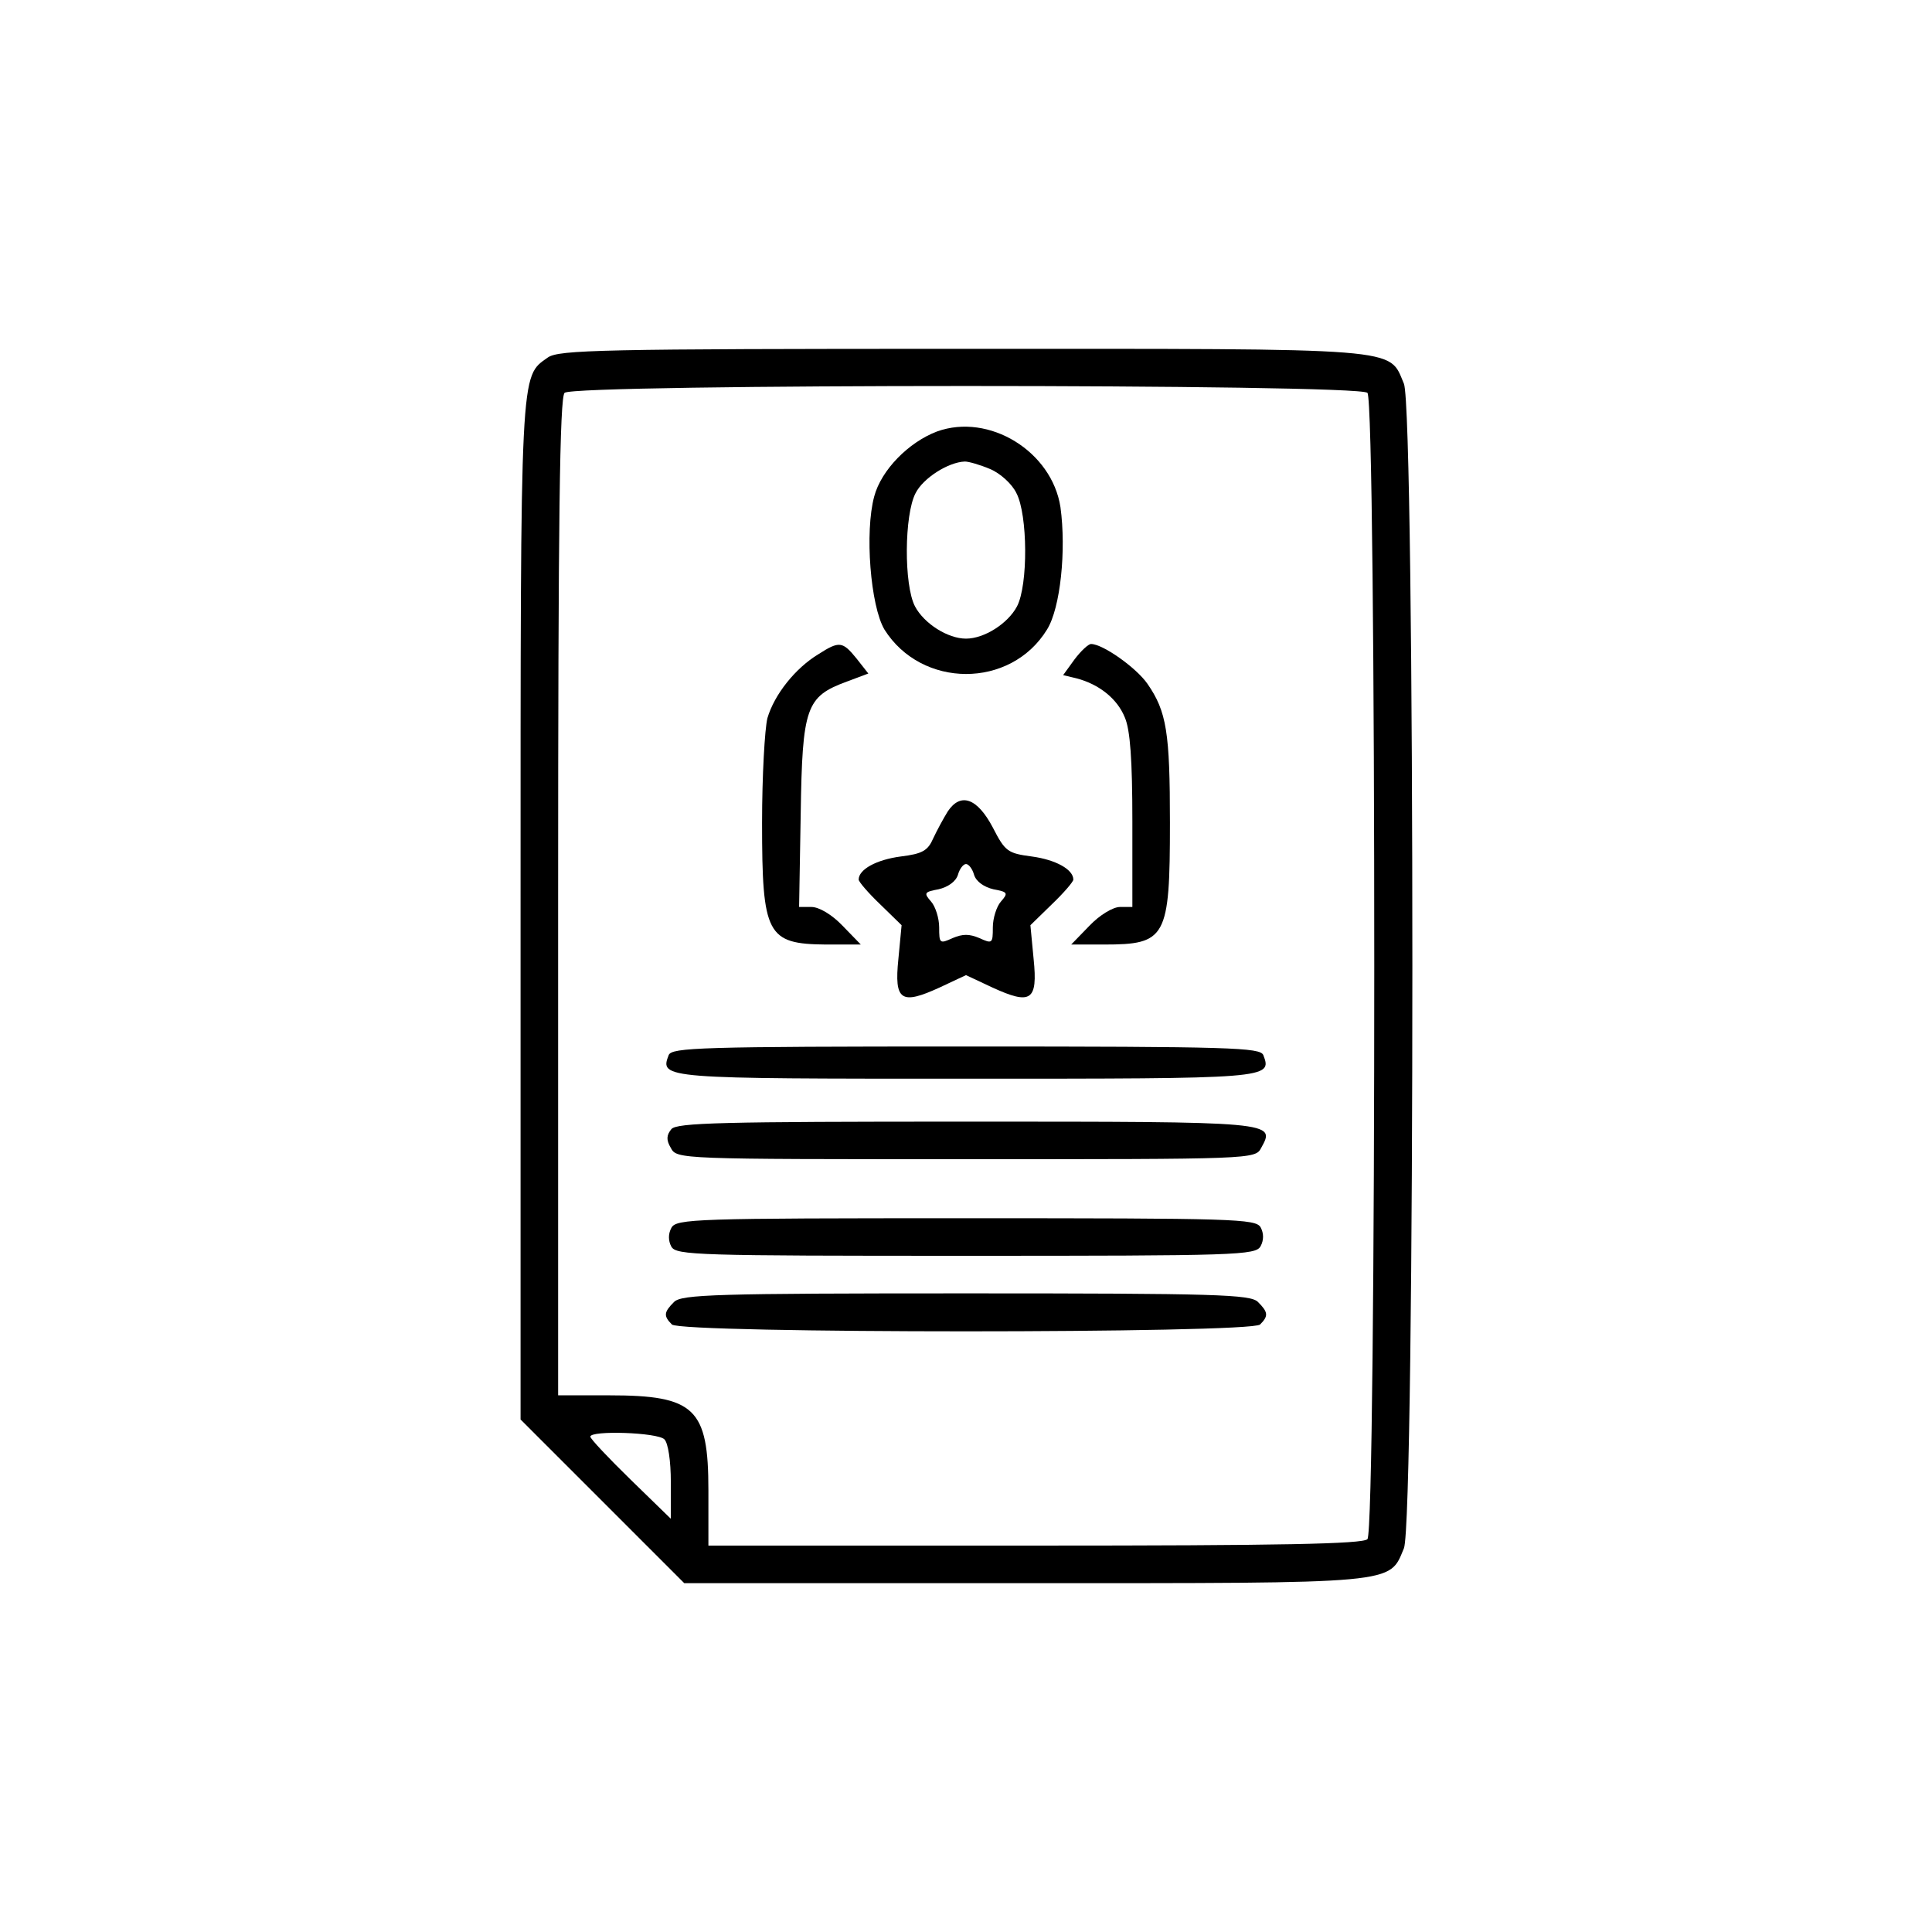 <?xml version="1.0" standalone="no"?>
<!DOCTYPE svg PUBLIC "-//W3C//DTD SVG 20010904//EN"
 "http://www.w3.org/TR/2001/REC-SVG-20010904/DTD/svg10.dtd">
<svg version="1.0" xmlns="http://www.w3.org/2000/svg"
 width="360pt" height="360pt" viewBox="0 0 360 360"
 preserveAspectRatio="xMidYMid meet">

<g transform="translate(0,360) scale(0.1,-0.1)"
fill="#000000" stroke="none">
<path d="M1021 2934 c-52 -37 -51 -11 -51 -1031 l0 -948 153 -153 152 -152
633 0 c702 0 680 -2 708 65 21 51 21 2119 0 2170 -29 68 7 65 -823 65 -676 0
-751 -2 -772 -16z m1527 -66 c17 -17 17 -2119 0 -2136 -9 -9 -160 -12 -620
-12 l-608 0 0 103 c0 153 -25 177 -185 177 l-95 0 0 928 c0 708 3 931 12 940
17 17 1479 17 1496 0z m-1310 -1950 c7 -7 12 -40 12 -80 l0 -68 -75 73 c-41
40 -75 76 -75 80 0 12 125 8 138 -5z"/>
<path d="M1746 2796 c-53 -20 -104 -72 -117 -121 -18 -66 -7 -204 19 -248 69
-110 235 -111 303 0 25 40 36 148 25 228 -16 104 -133 176 -230 141z m99 -70
c19 -8 41 -28 49 -45 21 -40 22 -171 1 -211 -17 -32 -61 -60 -95 -60 -34 0
-78 28 -95 60 -21 40 -20 171 1 211 14 28 61 58 92 59 7 0 28 -6 47 -14z"/>
<path d="M1525 2381 c-43 -26 -82 -75 -95 -119 -5 -20 -10 -108 -10 -195 0
-209 9 -226 119 -227 l65 0 -34 35 c-20 21 -44 35 -58 35 l-23 0 3 174 c3 199
10 218 86 246 l40 15 -22 28 c-26 32 -32 33 -71 8z"/>
<path d="M2002 2371 l-21 -29 25 -6 c42 -11 76 -38 90 -73 10 -23 14 -80 14
-193 l0 -160 -23 0 c-13 0 -38 -15 -57 -35 l-34 -35 61 0 c116 0 123 12 123
227 0 168 -6 207 -42 259 -21 30 -83 74 -105 74 -5 0 -19 -13 -31 -29z"/>
<path d="M1766 2088 c-8 -13 -20 -35 -27 -50 -10 -23 -20 -29 -61 -34 -45 -6
-78 -24 -78 -43 0 -4 18 -25 40 -46 l40 -39 -6 -63 c-8 -78 5 -86 77 -53 l49
23 49 -23 c72 -33 85 -25 77 53 l-6 63 40 39 c22 21 40 42 40 46 0 19 -33 37
-77 43 -45 6 -50 9 -73 54 -29 55 -60 66 -84 30z m49 -118 c4 -13 19 -23 36
-27 27 -5 28 -7 14 -23 -8 -9 -15 -31 -15 -48 0 -30 -1 -31 -25 -20 -19 8 -31
8 -50 0 -24 -11 -25 -10 -25 20 0 17 -7 39 -15 48 -14 16 -13 18 14 23 17 4
32 14 36 27 3 11 10 20 15 20 5 0 12 -9 15 -20z"/>
<path d="M1246 1634 c-17 -44 -12 -44 554 -44 566 0 571 0 554 44 -6 14 -57
16 -554 16 -497 0 -548 -2 -554 -16z"/>
<path d="M1251 1496 c-9 -11 -10 -20 -1 -35 11 -21 15 -21 550 -21 535 0 539
0 550 21 27 49 29 49 -550 49 -455 0 -539 -2 -549 -14z"/>
<path d="M1251 1312 c-6 -11 -6 -24 0 -35 9 -16 49 -17 549 -17 506 0 540 1
549 18 6 11 6 24 0 35 -9 16 -49 17 -549 17 -506 0 -540 -1 -549 -18z"/>
<path d="M1256 1174 c-19 -19 -20 -26 -4 -42 17 -17 1079 -17 1096 0 16 16 15
23 -4 42 -14 14 -77 16 -544 16 -467 0 -530 -2 -544 -16z"/>
</g>
</svg>
